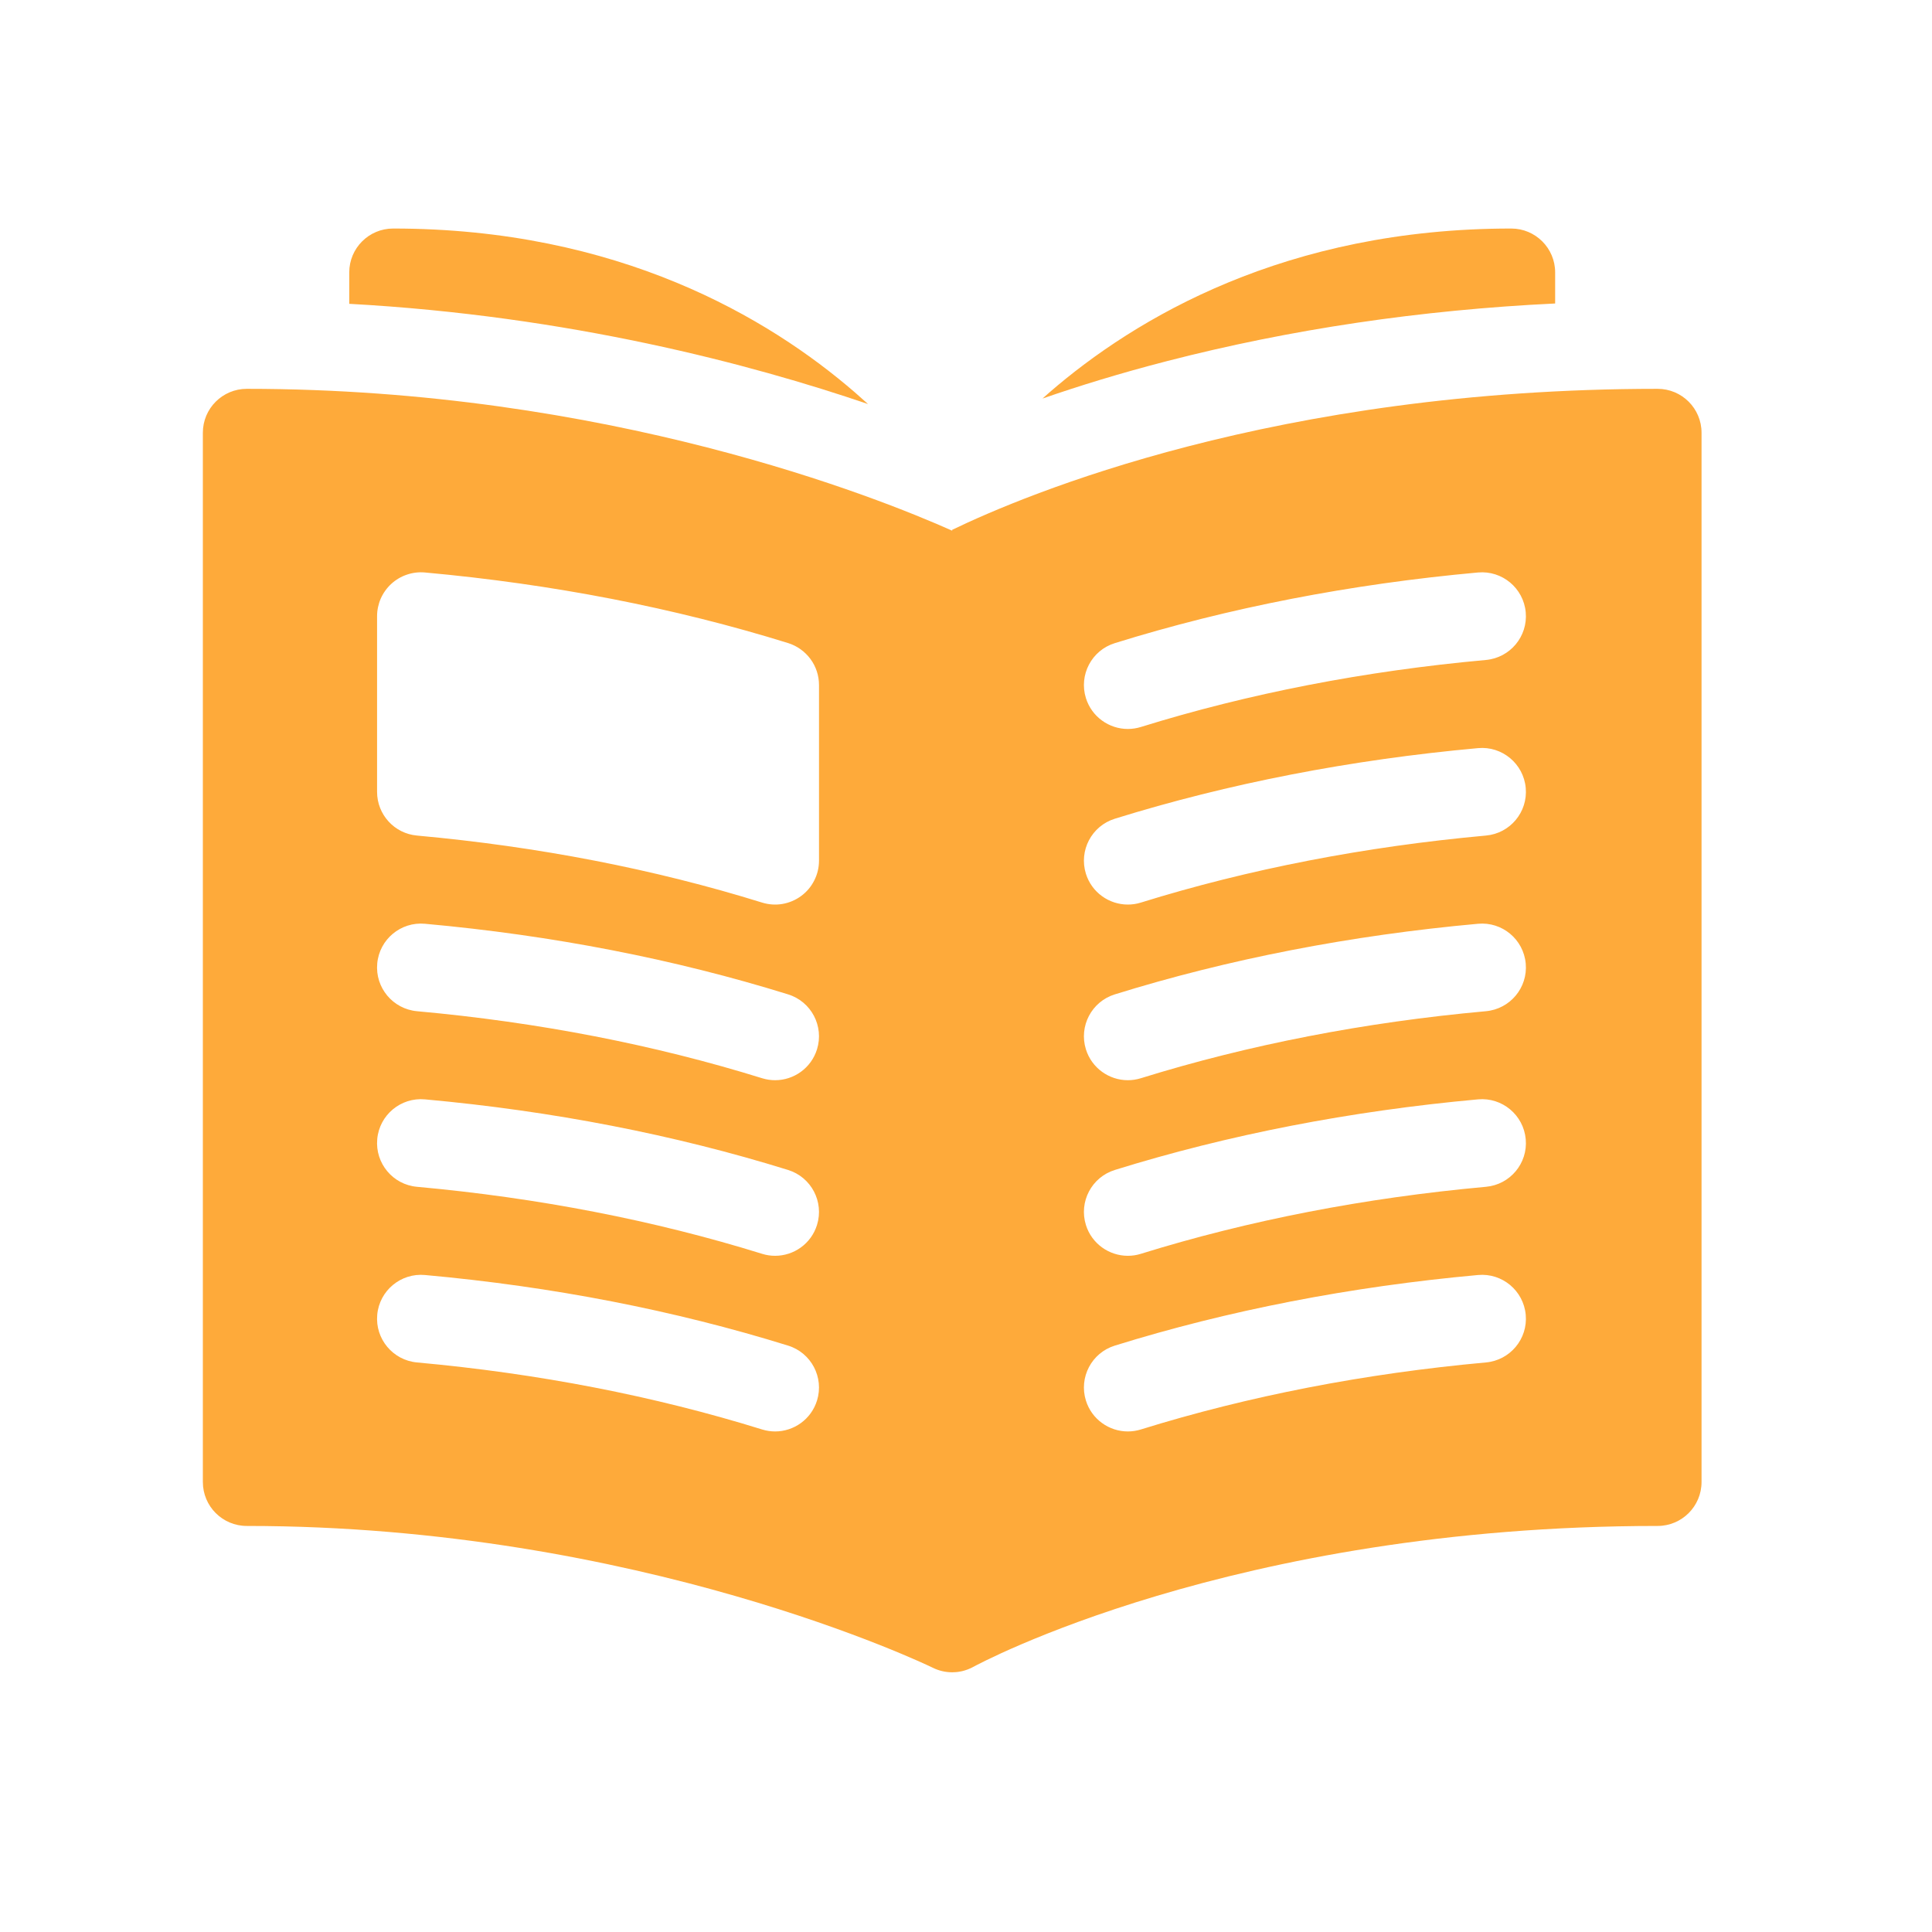 <svg width="35" height="35" viewBox="0 0 35 35" fill="none" xmlns="http://www.w3.org/2000/svg">
<path d="M15.725 7.32C15.648 7.25 15.569 7.18 15.49 7.111C13.925 5.756 11.202 4.14 7.122 4.14C6.683 4.14 6.327 4.496 6.327 4.935V5.504C10.309 5.722 13.603 6.596 15.725 7.32ZM21.137 6.543C23.375 5.965 25.734 5.615 28.173 5.498V4.935C28.173 4.496 27.817 4.14 27.377 4.14C23.298 4.14 20.575 5.756 19.009 7.111C18.967 7.148 18.926 7.184 18.886 7.22C19.532 6.996 20.284 6.763 21.137 6.543Z" fill="#FEAA3A"/>
<path d="M30.029 7.044C23.107 7.044 18.561 8.965 17.25 9.598V9.614C15.918 9.019 11.001 7.044 4.471 7.044C4.031 7.044 3.675 7.4 3.675 7.839V26.848C3.675 27.288 4.031 27.644 4.471 27.644C11.587 27.644 16.821 30.175 16.897 30.212C17.007 30.267 17.128 30.295 17.25 30.295H17.25C17.267 30.295 17.285 30.294 17.302 30.293C17.308 30.293 17.314 30.292 17.319 30.292C17.331 30.291 17.343 30.29 17.355 30.288C17.361 30.287 17.368 30.286 17.375 30.285C17.385 30.283 17.396 30.281 17.407 30.279C17.414 30.278 17.421 30.276 17.428 30.275C17.438 30.272 17.448 30.27 17.458 30.267C17.465 30.265 17.472 30.263 17.479 30.261C17.514 30.251 17.547 30.238 17.58 30.223C17.589 30.219 17.598 30.215 17.607 30.21C17.614 30.206 17.621 30.203 17.628 30.199C17.631 30.198 17.633 30.197 17.636 30.195C17.682 30.17 22.324 27.644 30.029 27.644C30.469 27.644 30.825 27.288 30.825 26.848V7.839C30.825 7.4 30.469 7.044 30.029 7.044ZM6.831 11.164C6.831 11.053 6.854 10.944 6.898 10.843C6.943 10.742 7.008 10.651 7.09 10.576C7.171 10.502 7.267 10.445 7.372 10.41C7.477 10.374 7.588 10.361 7.698 10.371C10.008 10.581 12.221 11.011 14.278 11.65C14.44 11.701 14.581 11.802 14.682 11.938C14.783 12.075 14.837 12.24 14.837 12.41V15.592C14.837 15.716 14.808 15.839 14.751 15.95C14.695 16.062 14.614 16.158 14.513 16.232C14.413 16.306 14.296 16.355 14.174 16.376C14.051 16.397 13.925 16.388 13.806 16.351C11.856 15.745 9.753 15.337 7.554 15.137C7.144 15.1 6.831 14.757 6.831 14.345V11.164ZM14.801 25.372C14.695 25.713 14.381 25.932 14.042 25.932C13.964 25.932 13.884 25.92 13.806 25.896C11.856 25.29 9.753 24.882 7.554 24.682C7.117 24.642 6.794 24.255 6.834 23.818C6.873 23.381 7.261 23.058 7.698 23.098C10.008 23.307 12.221 23.738 14.277 24.377C14.697 24.507 14.931 24.953 14.801 25.372ZM14.801 22.191C14.695 22.532 14.381 22.75 14.042 22.75C13.964 22.75 13.884 22.739 13.806 22.714C11.856 22.108 9.753 21.7 7.554 21.5C7.117 21.461 6.794 21.074 6.834 20.636C6.873 20.199 7.261 19.876 7.698 19.916C10.008 20.126 12.221 20.556 14.277 21.195C14.697 21.326 14.931 21.771 14.801 22.191ZM14.801 19.009C14.695 19.35 14.381 19.569 14.042 19.569C13.964 19.569 13.884 19.557 13.806 19.533C11.856 18.927 9.753 18.518 7.554 18.319C7.117 18.279 6.794 17.892 6.834 17.455C6.873 17.017 7.261 16.695 7.698 16.735C10.008 16.944 12.221 17.375 14.277 18.014C14.697 18.144 14.931 18.59 14.801 19.009ZM26.919 24.682C24.721 24.882 22.618 25.29 20.668 25.896C20.59 25.92 20.51 25.932 20.432 25.932C20.093 25.932 19.778 25.713 19.672 25.372C19.542 24.953 19.776 24.507 20.196 24.377C22.252 23.738 24.466 23.308 26.776 23.098C27.213 23.058 27.6 23.381 27.64 23.818C27.68 24.256 27.357 24.642 26.919 24.682ZM26.919 21.5C24.721 21.7 22.618 22.108 20.668 22.714C20.59 22.739 20.51 22.75 20.432 22.75C20.093 22.75 19.778 22.532 19.672 22.191C19.542 21.771 19.776 21.326 20.196 21.195C22.252 20.556 24.466 20.126 26.776 19.916C27.213 19.876 27.6 20.199 27.64 20.637C27.68 21.074 27.357 21.461 26.919 21.5ZM26.919 18.319C24.721 18.518 22.618 18.927 20.668 19.533C20.59 19.557 20.51 19.569 20.432 19.569C20.093 19.569 19.778 19.35 19.672 19.009C19.542 18.59 19.776 18.144 20.196 18.014C22.252 17.375 24.466 16.944 26.776 16.735C27.213 16.695 27.6 17.017 27.64 17.455C27.68 17.892 27.357 18.279 26.919 18.319ZM26.919 15.137C24.721 15.337 22.618 15.745 20.668 16.351C20.59 16.376 20.51 16.387 20.432 16.387C20.093 16.387 19.778 16.169 19.672 15.828C19.542 15.408 19.776 14.963 20.196 14.832C22.252 14.193 24.466 13.763 26.776 13.553C27.213 13.513 27.6 13.836 27.64 14.273C27.68 14.711 27.357 15.098 26.919 15.137ZM26.919 11.956C24.721 12.155 22.618 12.564 20.668 13.17C20.59 13.194 20.51 13.206 20.432 13.206C20.093 13.206 19.778 12.987 19.672 12.646C19.542 12.227 19.776 11.781 20.196 11.651C22.252 11.011 24.466 10.581 26.776 10.371C27.213 10.332 27.6 10.654 27.64 11.092C27.68 11.529 27.357 11.916 26.919 11.956Z" fill="#FEAA3A"/>
</svg>
